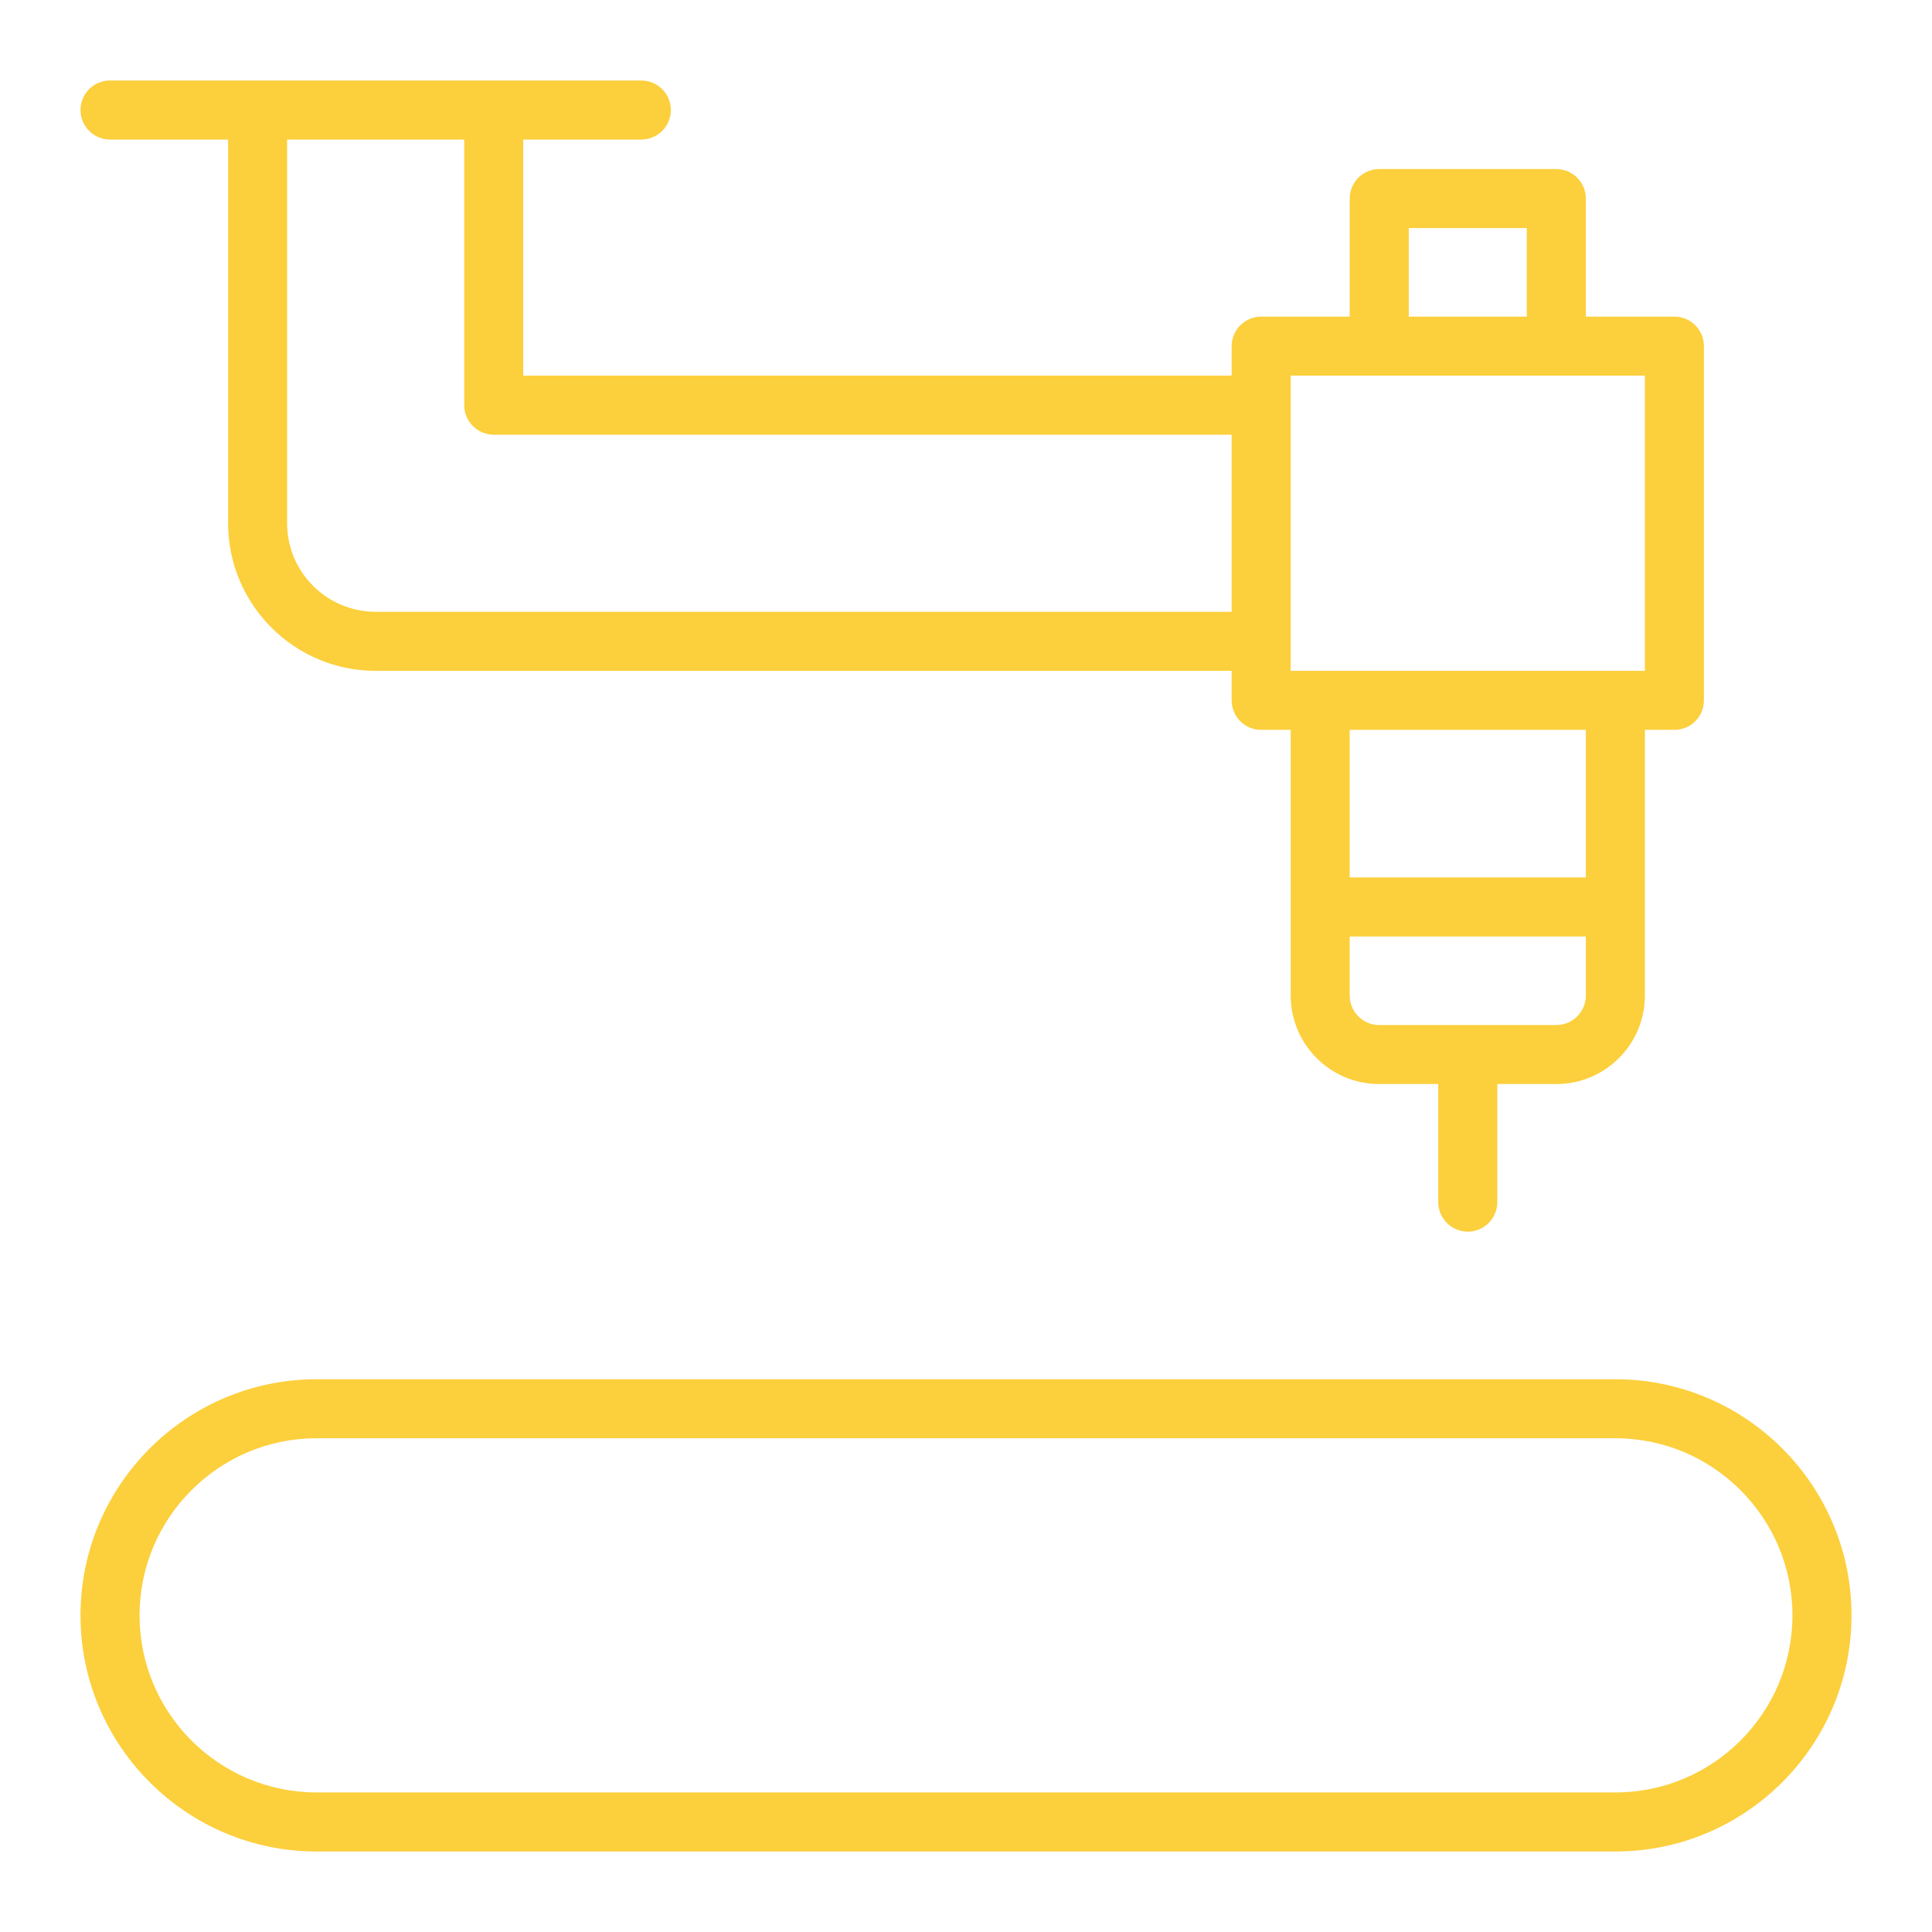 <svg width="48" height="48" viewBox="0 0 48 48" fill="none" xmlns="http://www.w3.org/2000/svg">
<path d="M2.733 3.467H5.667V13C5.667 15.022 7.312 16.667 9.333 16.667H30.6V17.4C30.6 17.496 30.619 17.592 30.656 17.681C30.693 17.77 30.747 17.851 30.815 17.919C30.883 17.987 30.964 18.041 31.053 18.078C31.142 18.114 31.237 18.133 31.333 18.133H32.067V24.733C32.067 25.947 33.053 26.933 34.267 26.933H35.733V29.867C35.733 29.963 35.752 30.058 35.789 30.147C35.826 30.236 35.88 30.317 35.948 30.385C36.016 30.453 36.097 30.507 36.186 30.544C36.275 30.581 36.37 30.6 36.467 30.6C36.563 30.6 36.658 30.581 36.747 30.544C36.836 30.507 36.917 30.453 36.985 30.385C37.053 30.317 37.107 30.236 37.144 30.147C37.181 30.058 37.2 29.963 37.2 29.867V26.933H38.667C39.88 26.933 40.867 25.947 40.867 24.733V18.133H41.6C41.696 18.133 41.792 18.114 41.881 18.078C41.97 18.041 42.05 17.987 42.118 17.919C42.187 17.851 42.241 17.77 42.278 17.681C42.314 17.592 42.333 17.496 42.333 17.4V8.6C42.333 8.504 42.314 8.408 42.278 8.319C42.241 8.23 42.187 8.149 42.118 8.081C42.05 8.013 41.97 7.959 41.881 7.922C41.792 7.886 41.696 7.867 41.6 7.867H39.4V4.933C39.4 4.837 39.381 4.742 39.344 4.653C39.307 4.564 39.253 4.483 39.185 4.415C39.117 4.347 39.036 4.293 38.947 4.256C38.858 4.219 38.763 4.2 38.667 4.2H34.267C34.17 4.2 34.075 4.219 33.986 4.256C33.897 4.293 33.816 4.347 33.748 4.415C33.68 4.483 33.626 4.564 33.589 4.653C33.552 4.742 33.533 4.837 33.533 4.933V7.867H31.333C31.237 7.867 31.142 7.886 31.053 7.922C30.964 7.959 30.883 8.013 30.815 8.081C30.747 8.149 30.693 8.23 30.656 8.319C30.619 8.408 30.6 8.504 30.6 8.6V9.333H13V3.467H15.933C16.339 3.467 16.667 3.138 16.667 2.733C16.667 2.328 16.339 2 15.933 2H2.733C2.328 2 2 2.328 2 2.733C2 3.138 2.328 3.467 2.733 3.467ZM39.4 24.733C39.4 25.138 39.071 25.467 38.667 25.467H34.267C33.862 25.467 33.533 25.138 33.533 24.733V23.267H39.4V24.733ZM39.4 21.8H33.533V18.133H39.4V21.8ZM35 5.667H37.933V7.867H35V5.667ZM32.067 15.933V9.333H40.867V16.667H32.067V15.933ZM7.133 3.467H11.533V10.067C11.533 10.163 11.552 10.258 11.589 10.347C11.626 10.436 11.68 10.517 11.748 10.585C11.816 10.653 11.897 10.707 11.986 10.744C12.075 10.781 12.17 10.8 12.267 10.8H30.6V15.2H9.333C8.12 15.2 7.133 14.213 7.133 13V3.467ZM40.133 34.267H7.867C4.632 34.267 2 36.898 2 40.133C2 43.368 4.632 46 7.867 46H40.133C43.368 46 46 43.368 46 40.133C46 36.898 43.368 34.267 40.133 34.267ZM40.133 44.533H7.867C5.44 44.533 3.467 42.56 3.467 40.133C3.467 37.707 5.44 35.733 7.867 35.733H40.133C42.56 35.733 44.533 37.707 44.533 40.133C44.533 42.56 42.56 44.533 40.133 44.533Z" fill="#FCCF3C"/>
</svg>
